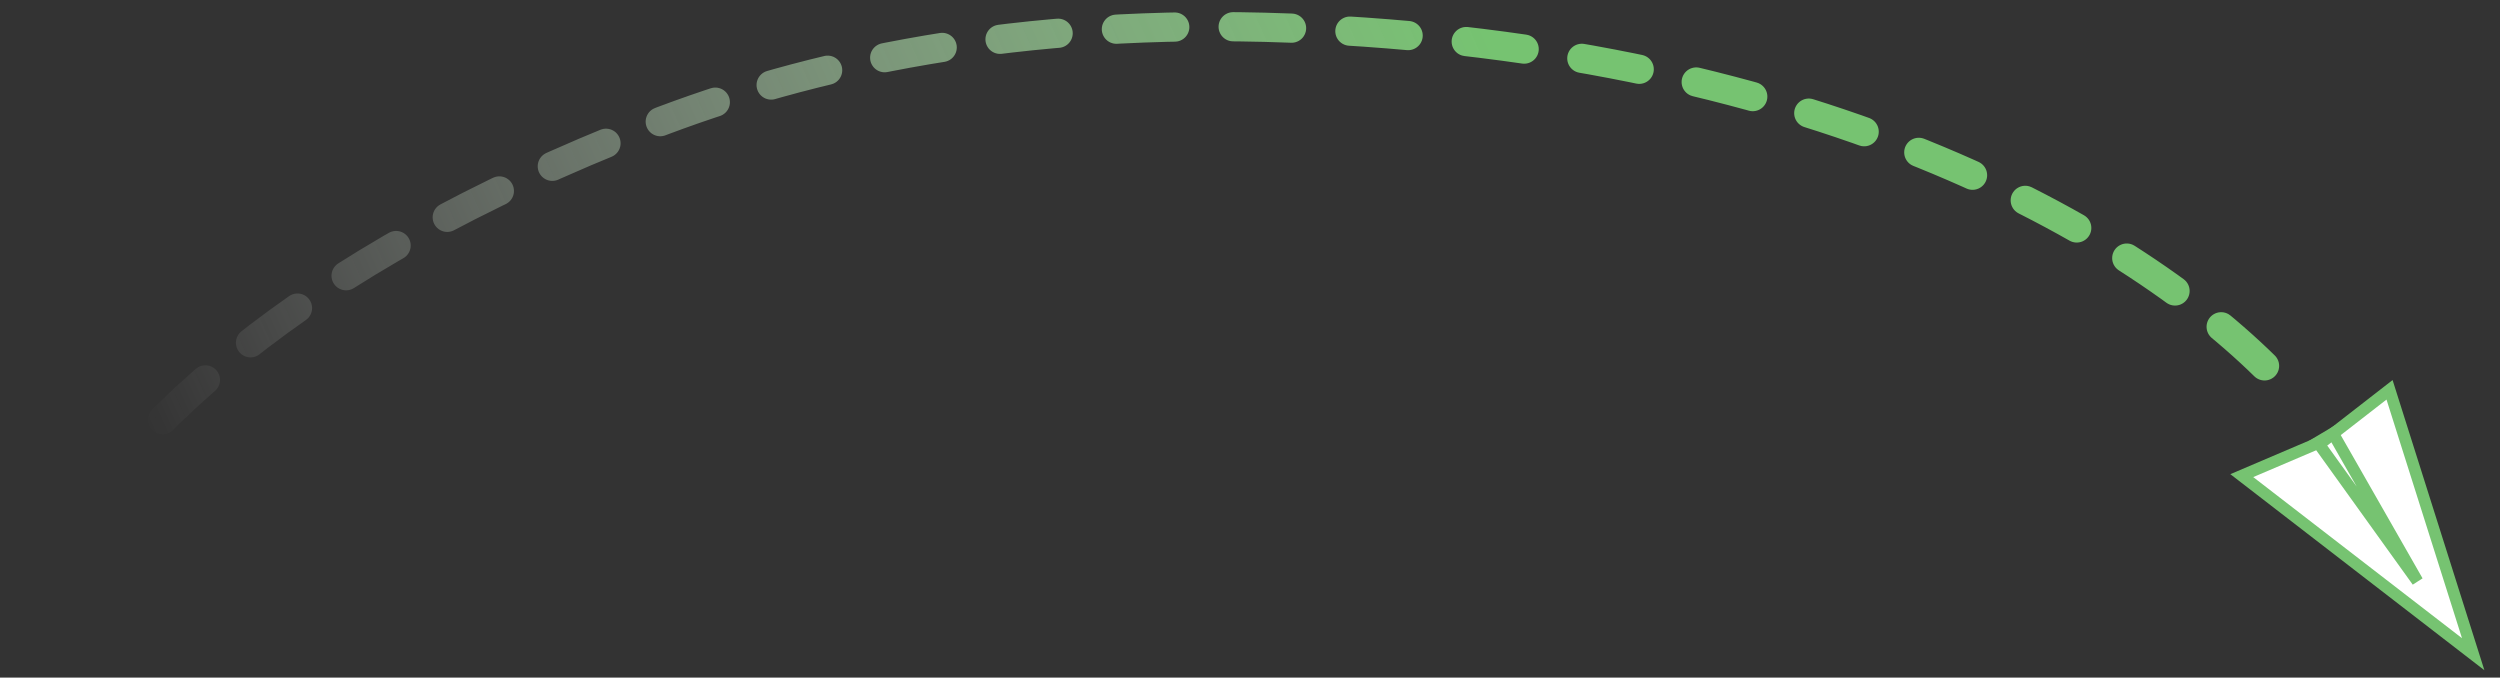 <svg width="214" height="58" viewBox="0 0 214 58" fill="none" xmlns="http://www.w3.org/2000/svg">
<rect x="0" y="0" width="214" height="58" fill="#333333" stroke="none"/>
<path d="M2 51.878C9.668 36.995 25.75 22.395 55.478 10.812C69.233 5.452 87.142 1.524 110.407 2.404C156.361 4.143 184.001 20.572 195.631 33.156" stroke="url(#paint0_linear_1_3561)" stroke-width="2.5" stroke-linecap="round" stroke-dasharray="5 5"/>
<path d="M211.705 56L204.545 33.368L198.971 37.697L191.897 40.714L211.705 56Z" fill="white" stroke="#76C371"/>
<path d="M206.938 49.755L198.4 37.868L199.704 37.093L206.938 49.755Z" stroke="url(#paint1_linear_1_3561)"/>
<defs>
<linearGradient id="paint0_linear_1_3561" x1="126.359" y1="0.896" x2="18.097" y2="49.298" gradientUnits="userSpaceOnUse">
<stop stop-color="#76C371"/>
<stop offset="1" stop-color="white" stop-opacity="0"/>
</linearGradient>
<linearGradient id="paint1_linear_1_3561" x1="202.234" y1="49.388" x2="203.171" y2="37.363" gradientUnits="userSpaceOnUse">
<stop stop-color="#76C371"/>
</linearGradient>
</defs>
</svg>
